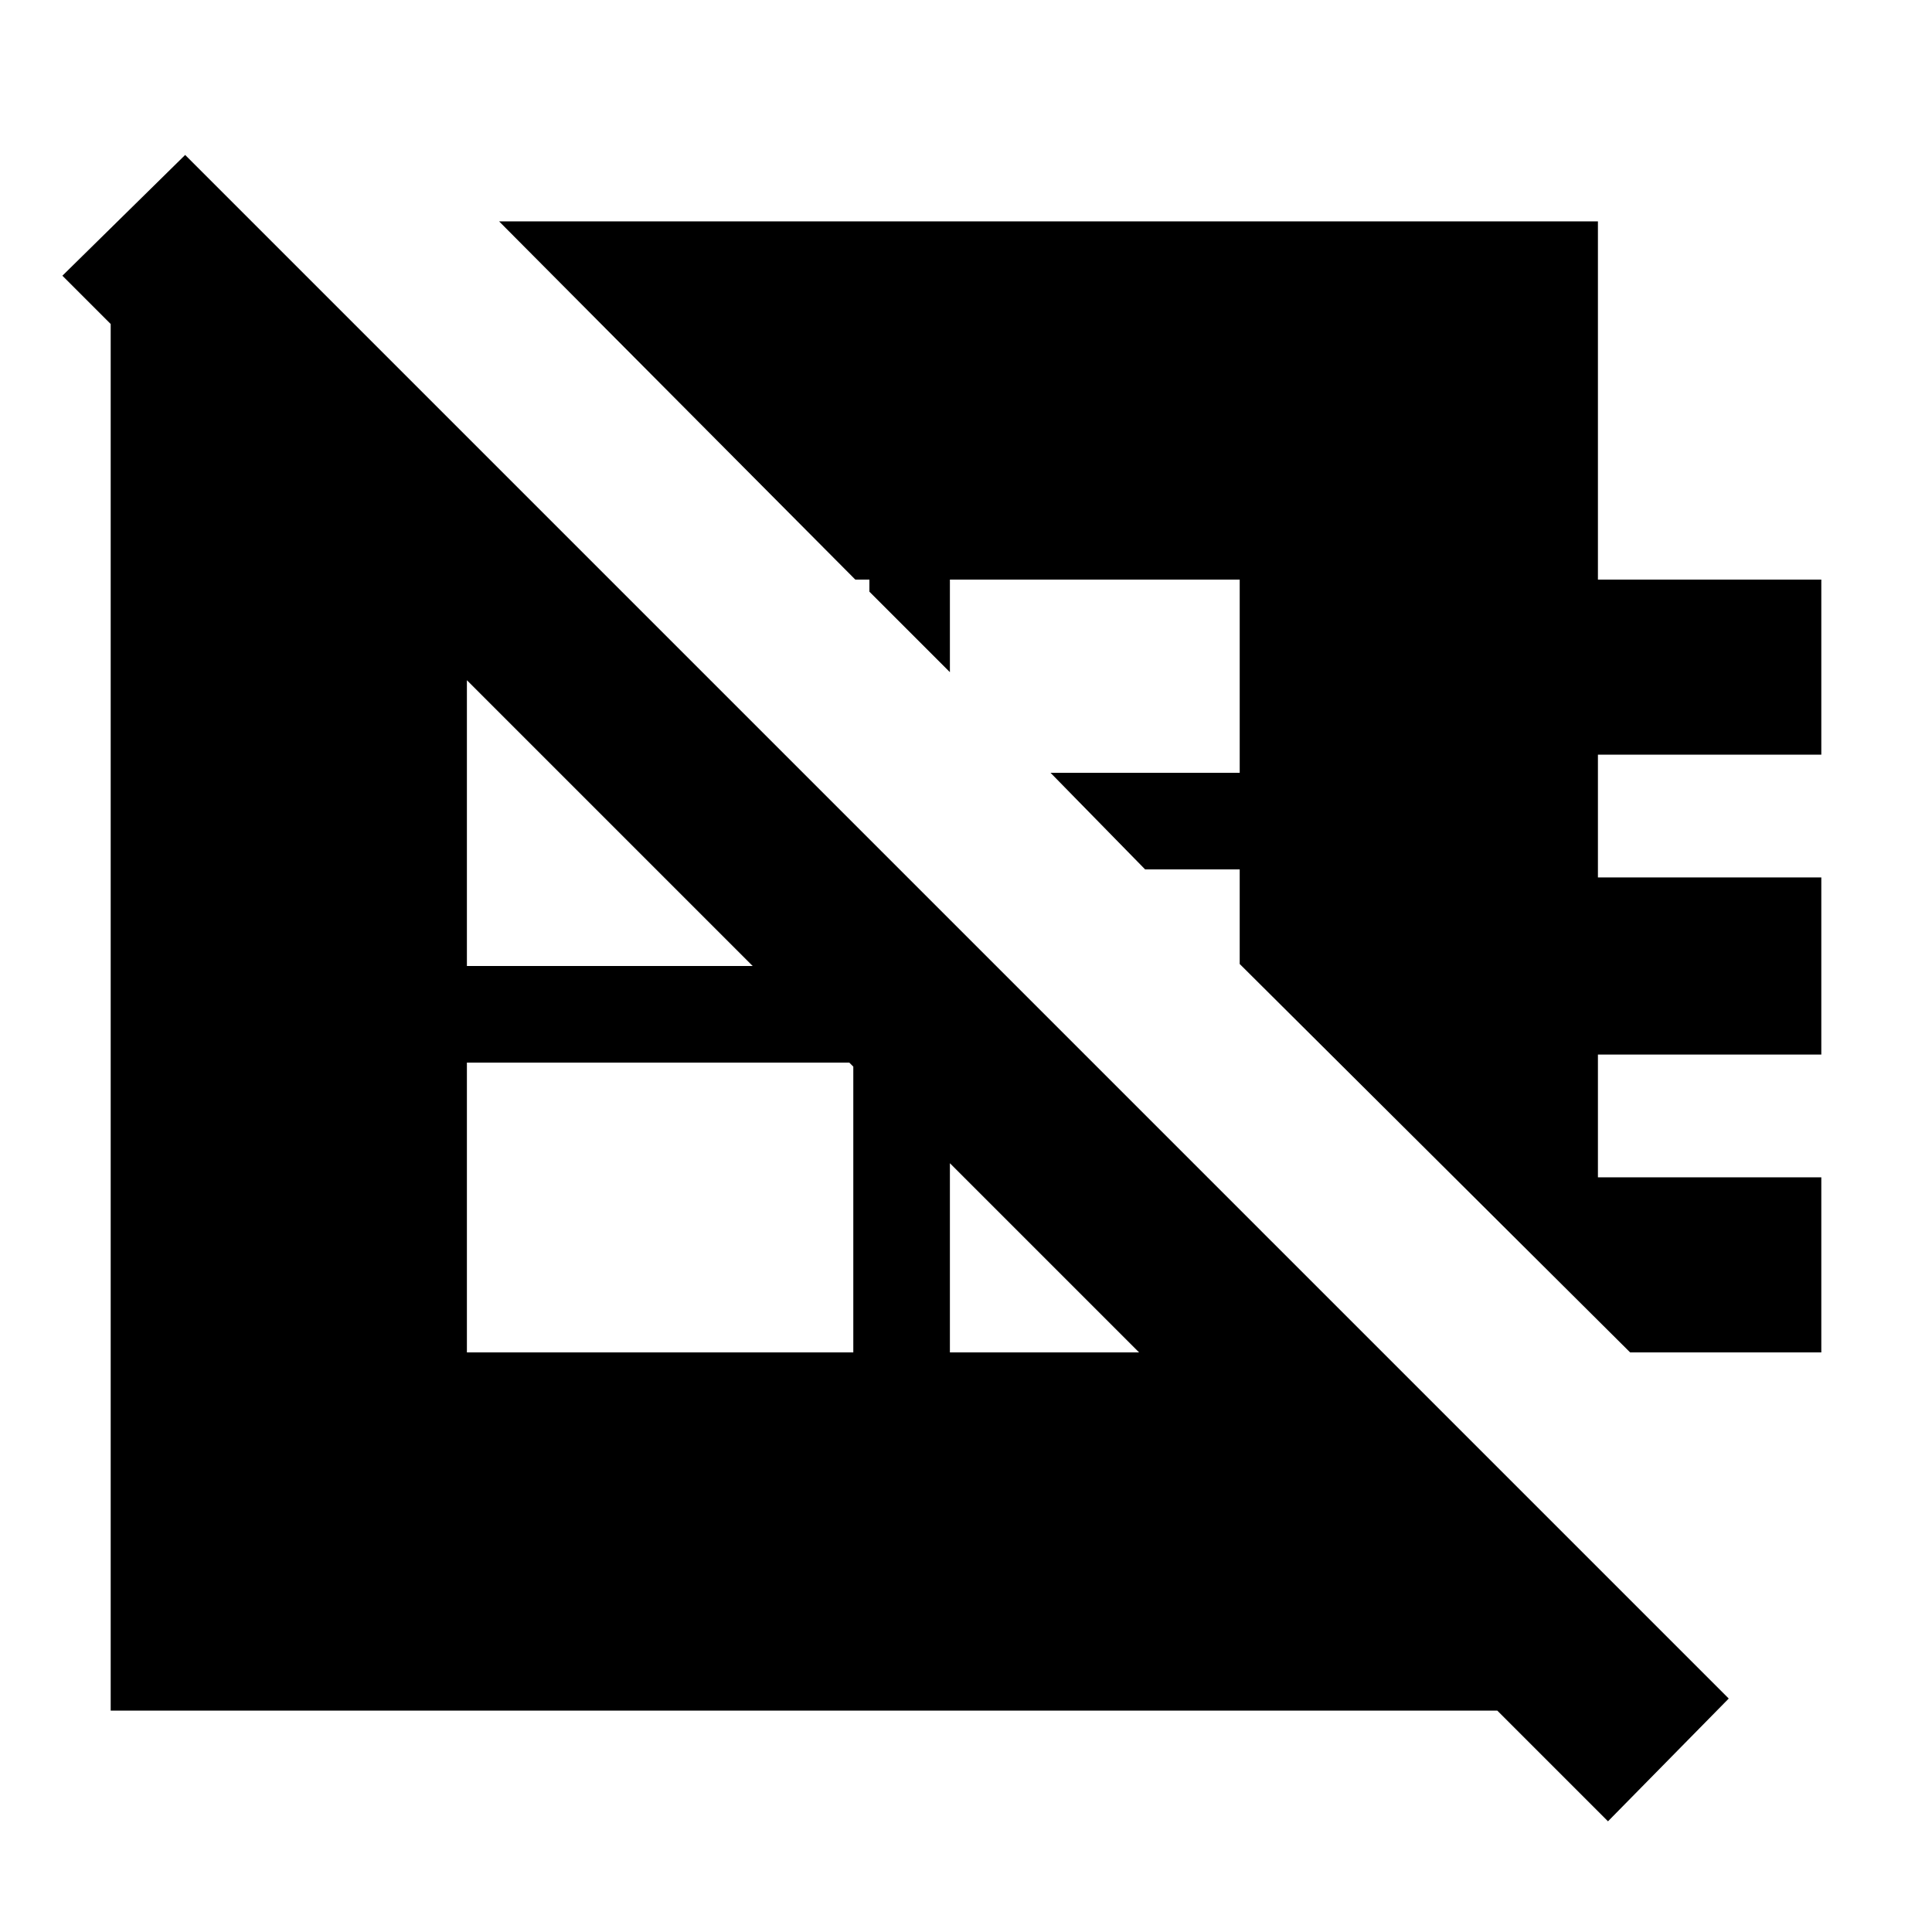 <svg xmlns="http://www.w3.org/2000/svg" height="20" viewBox="0 -960 960 960" width="20"><path d="M810-288 616-481v-47h-47l-47-48h94v-96H472v46l-40-40v-6h-7L248-850h546v178h111v87H794v61h111v88H794v61h111v87h-95Zm-578 0h192v-144H232v144Zm-97-552 648 648v82H55v-730h80Zm337 337v215h160v-55L472-503ZM303-672h-71v192h206v-57L303-672ZM799-55 31-823l61-60 767 767-60 61Z"/></svg>